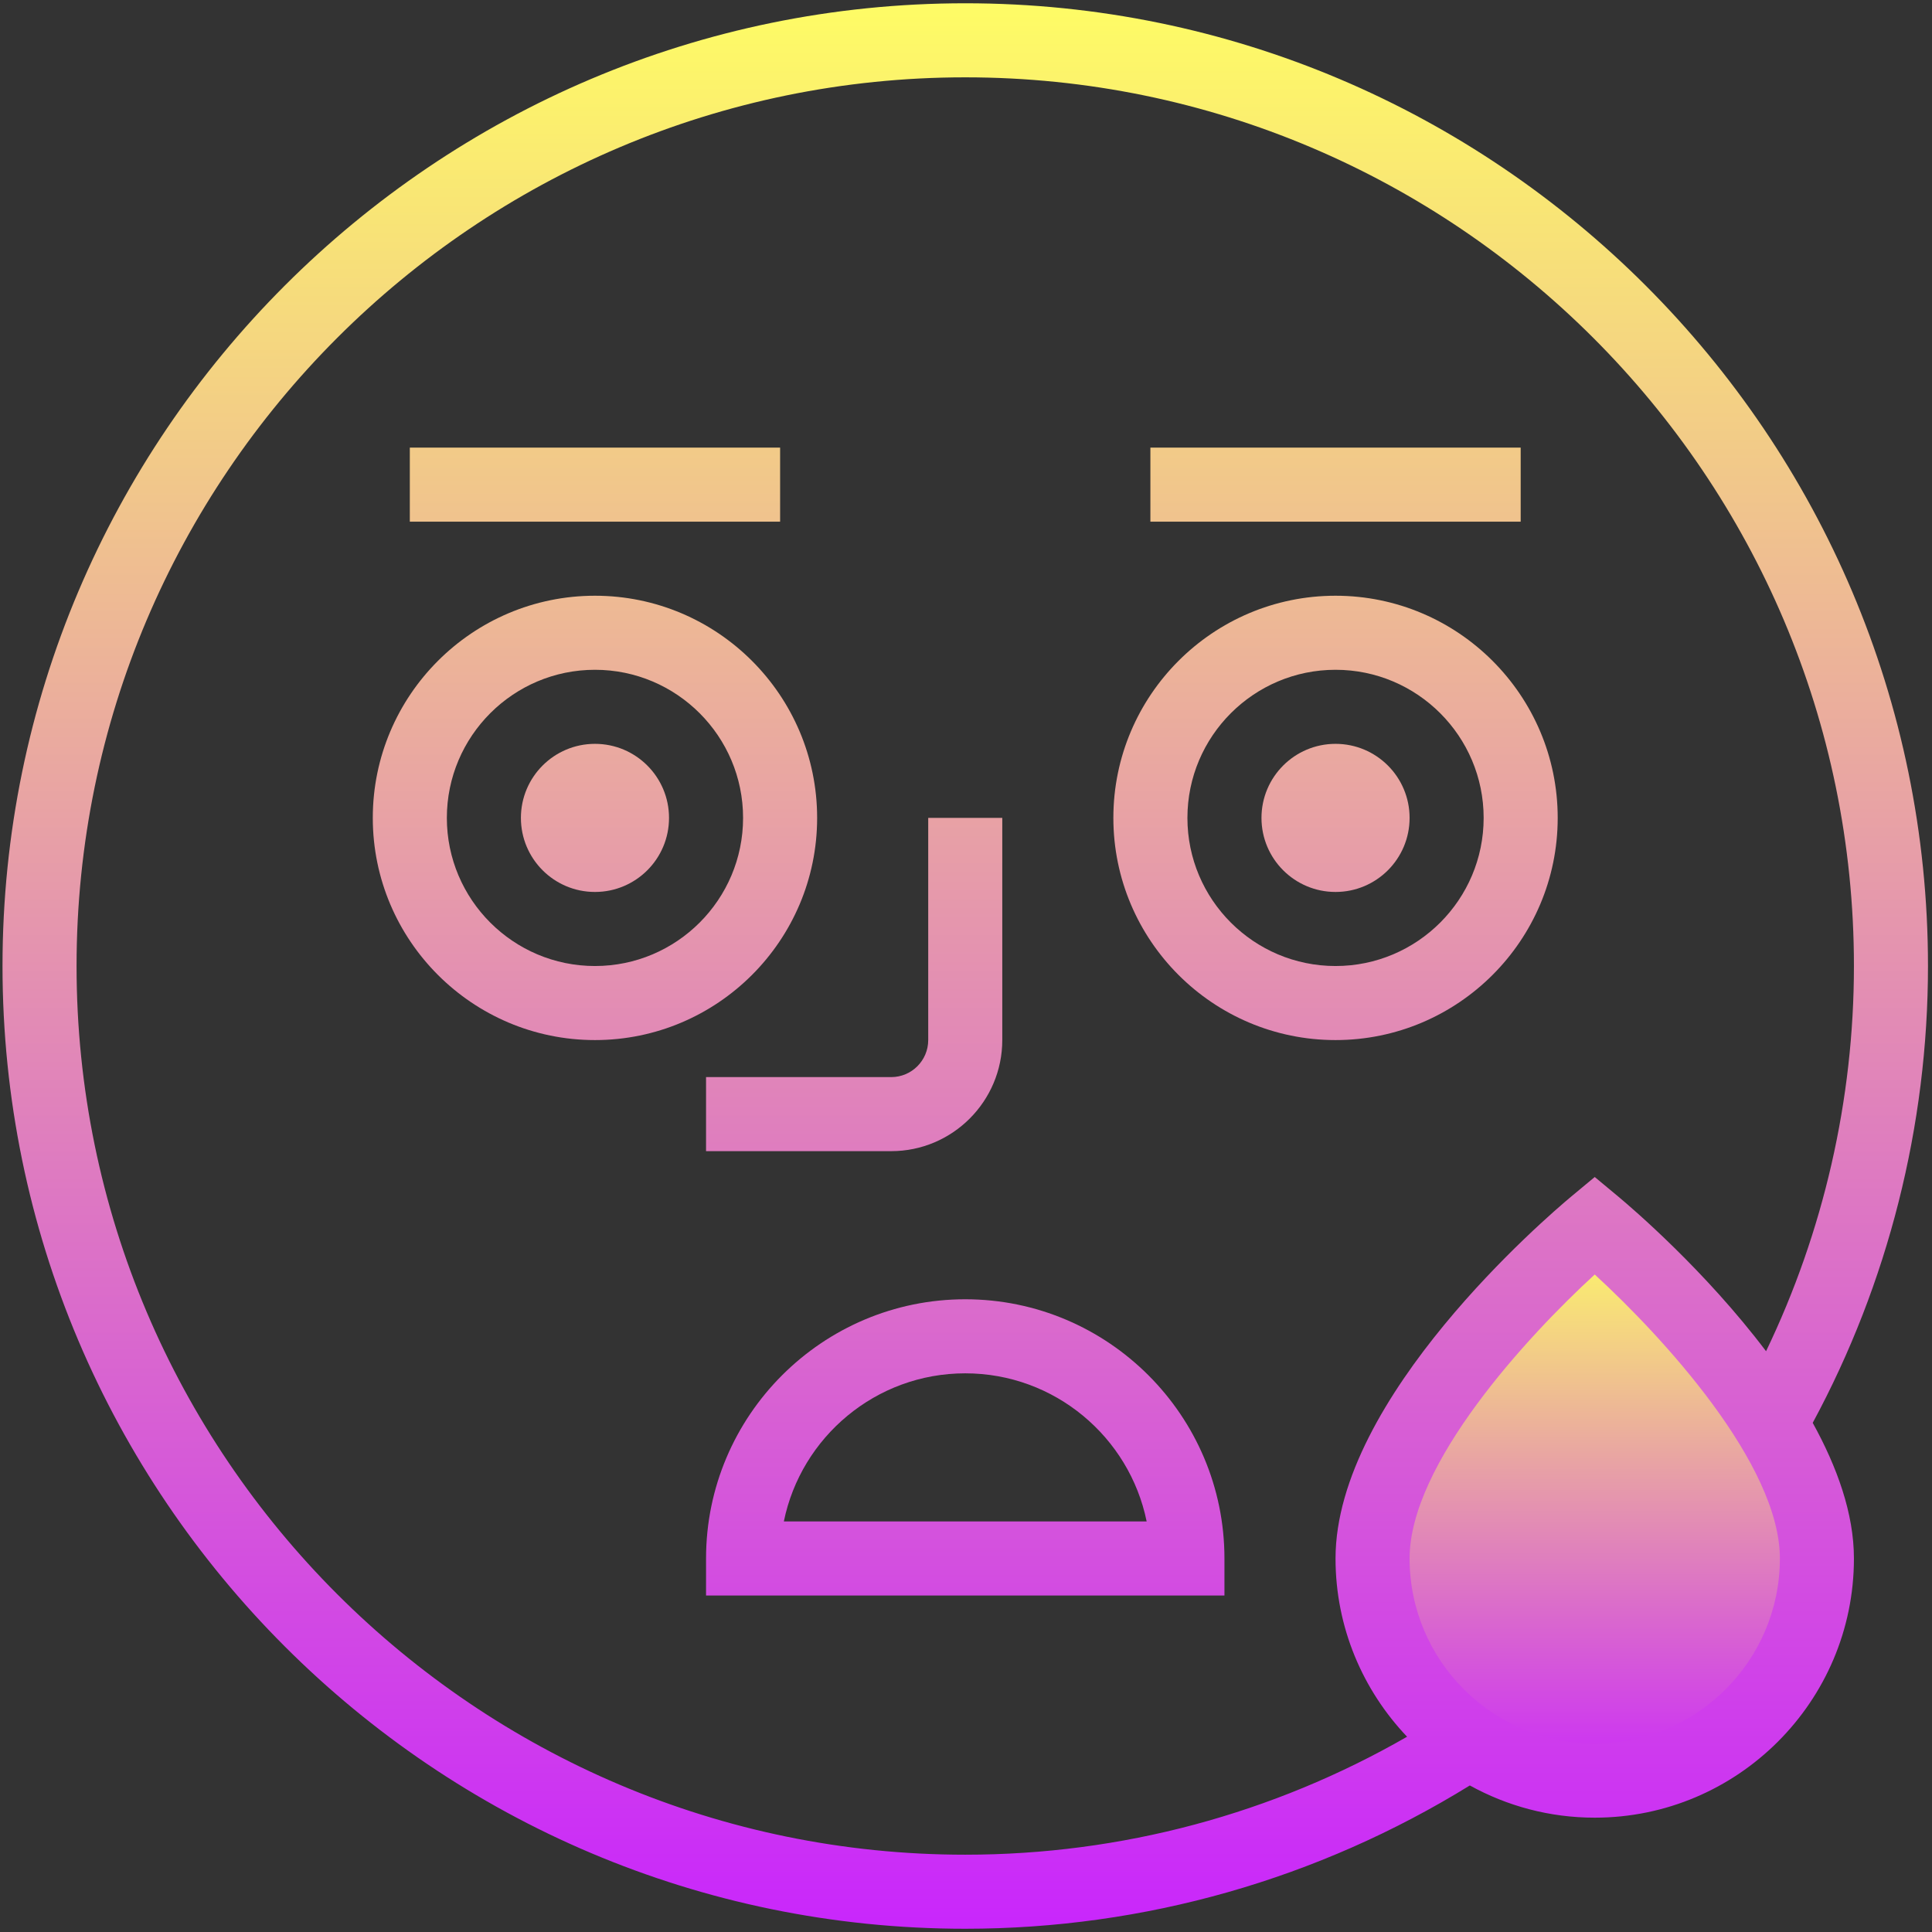 <?xml version="1.0" encoding="UTF-8" standalone="no"?>
<!DOCTYPE svg PUBLIC "-//W3C//DTD SVG 1.1//EN" "http://www.w3.org/Graphics/SVG/1.1/DTD/svg11.dtd">
<!-- Created with Vectornator (http://vectornator.io/) -->
<svg height="100%" stroke-miterlimit="10" style="fill-rule:nonzero;clip-rule:evenodd;stroke-linecap:round;stroke-linejoin:round;" version="1.1" viewBox="0 0 1024 1024" width="100%" xml:space="preserve" xmlns="http://www.w3.org/2000/svg" xmlns:vectornator="http://vectornator.io" xmlns:xlink="http://www.w3.org/1999/xlink">
<rect x="0" y="0" width="1024" height="1024" fill="#333333" stroke="none"/>
<defs>
<linearGradient gradientTransform="matrix(19.626 0 0 19.626 -116.426 -116.019)" gradientUnits="userSpaceOnUse" id="LinearGradient" x1="49" x2="49" y1="38.833" y2="54.572">
<stop offset="0.002" stop-color="#ffff63"/>
<stop offset="1" stop-color="#c822ff"/>
</linearGradient>
<linearGradient gradientTransform="matrix(19.626 0 0 19.626 -116.426 -116.019)" gradientUnits="userSpaceOnUse" id="LinearGradient_2" x1="32" x2="32" y1="5.167" y2="59.017">
<stop offset="0.002" stop-color="#ffff63"/>
<stop offset="1" stop-color="#c822ff"/>
</linearGradient>
<linearGradient gradientTransform="matrix(19.626 0 0 19.626 -116.426 -116.019)" gradientUnits="userSpaceOnUse" id="LinearGradient_3" x1="42" x2="42" y1="5.167" y2="59.017">
<stop offset="0.002" stop-color="#ffff63"/>
<stop offset="1" stop-color="#c822ff"/>
</linearGradient>
<linearGradient gradientTransform="matrix(19.626 0 0 19.626 -116.426 -116.019)" gradientUnits="userSpaceOnUse" id="LinearGradient_4" x1="29" x2="29" y1="5.167" y2="59.017">
<stop offset="0.002" stop-color="#ffff63"/>
<stop offset="1" stop-color="#c822ff"/>
</linearGradient>
<linearGradient gradientTransform="matrix(19.626 0 0 19.626 -116.426 -116.019)" gradientUnits="userSpaceOnUse" id="LinearGradient_5" x1="42" x2="42" y1="5.167" y2="59.017">
<stop offset="0.002" stop-color="#ffff63"/>
<stop offset="1" stop-color="#c822ff"/>
</linearGradient>
<linearGradient gradientTransform="matrix(19.626 0 0 19.626 -116.426 -116.019)" gradientUnits="userSpaceOnUse" id="LinearGradient_6" x1="22" x2="22" y1="5.167" y2="59.017">
<stop offset="0.002" stop-color="#ffff63"/>
<stop offset="1" stop-color="#c822ff"/>
</linearGradient>
<linearGradient gradientTransform="matrix(19.626 0 0 19.626 -116.426 -116.019)" gradientUnits="userSpaceOnUse" id="LinearGradient_7" x1="22" x2="22" y1="5.167" y2="59.017">
<stop offset="0.002" stop-color="#ffff63"/>
<stop offset="1" stop-color="#c822ff"/>
</linearGradient>
<linearGradient gradientTransform="matrix(19.626 0 0 19.626 -116.426 -116.019)" gradientUnits="userSpaceOnUse" id="LinearGradient_8" x1="42" x2="42" y1="5.167" y2="59.017">
<stop offset="0.002" stop-color="#ffff63"/>
<stop offset="1" stop-color="#c822ff"/>
</linearGradient>
<linearGradient gradientTransform="matrix(19.626 0 0 19.626 -116.426 -116.019)" gradientUnits="userSpaceOnUse" id="LinearGradient_9" x1="22" x2="22" y1="5.167" y2="59.017">
<stop offset="0.002" stop-color="#ffff63"/>
<stop offset="1" stop-color="#c822ff"/>
</linearGradient>
<linearGradient gradientTransform="matrix(19.626 0 0 19.626 -116.426 -116.019)" gradientUnits="userSpaceOnUse" id="LinearGradient_10" x1="32" x2="32" y1="5.167" y2="59.017">
<stop offset="0.002" stop-color="#ffff63"/>
<stop offset="1" stop-color="#c822ff"/>
</linearGradient>
</defs>
<g id="Layer-1" vectornator:layerName="Layer 1">
<path d="M962.997 826.022C962.997 891.062 910.282 943.778 845.242 943.778C780.202 943.778 727.486 891.062 727.486 826.022C727.486 747.519 845.242 649.39 845.242 649.39C845.242 649.39 962.997 747.519 962.997 826.022Z" fill="url(#LinearGradient)" fill-rule="evenodd" opacity="1" stroke="none"/>
<path d="M1021.87 512.009C1021.87 230.633 792.978 1.736 511.602 1.736C230.226 1.736 1.33 230.633 1.33 512.009C1.33 793.385 230.226 1022.28 511.602 1022.28C606.591 1022.28 698.715 995.904 779.044 946.329C798.689 957.182 821.239 963.403 845.242 963.403C920.978 963.403 982.623 901.759 982.623 826.022C982.623 802.177 973.693 777.546 960.779 754.133C1000.7 680.202 1021.87 596.576 1021.87 512.009ZM40.581 512.009C40.581 252.3 251.893 40.988 511.602 40.988C771.311 40.988 982.623 252.3 982.623 512.009C982.623 582.799 966.51 652.844 936.05 716.176C903.648 673.274 865.005 640.303 857.822 634.297L845.242 623.837L832.661 634.297C819.905 644.954 707.861 740.787 707.861 826.022C707.861 862.625 722.344 895.871 745.778 920.501C674.713 961.362 594.325 983.029 511.602 983.029C251.893 983.029 40.581 771.718 40.581 512.009ZM845.242 924.152C791.133 924.152 747.112 880.131 747.112 826.022C747.112 775.898 809.483 708.306 845.242 675.512C881 708.306 943.371 775.898 943.371 826.022C943.371 880.131 899.35 924.152 845.242 924.152Z" fill="url(#LinearGradient_2)" fill-rule="evenodd" opacity="1" stroke="none"/>
<path d="M707.861 551.26C772.803 551.26 825.616 498.447 825.616 433.505C825.616 368.563 772.803 315.75 707.861 315.75C642.919 315.75 590.105 368.563 590.105 433.505C590.105 498.447 642.919 551.26 707.861 551.26ZM707.861 355.002C751.155 355.002 786.364 390.21 786.364 433.505C786.364 476.8 751.155 512.009 707.861 512.009C664.566 512.009 629.357 476.8 629.357 433.505C629.357 390.21 664.566 355.002 707.861 355.002Z" fill="url(#LinearGradient_3)" fill-rule="evenodd" opacity="1" stroke="none"/>
<path d="M374.221 610.138L472.35 610.138C504.811 610.138 531.228 583.721 531.228 551.26L531.228 433.505L491.976 433.505L491.976 551.26C491.976 562.094 483.184 570.886 472.35 570.886L374.221 570.886L374.221 610.138Z" fill="url(#LinearGradient_4)" fill-rule="evenodd" opacity="1" stroke="none"/>
<path d="M707.861 394.253C686.182 394.253 668.609 411.827 668.609 433.505C668.609 455.183 686.182 472.757 707.861 472.757C729.539 472.757 747.112 455.183 747.112 433.505C747.112 411.827 729.539 394.253 707.861 394.253Z" fill="url(#LinearGradient_5)" fill-rule="evenodd" opacity="1" stroke="none"/>
<path d="M433.099 433.505C433.099 368.563 380.285 315.75 315.343 315.75C250.401 315.75 197.588 368.563 197.588 433.505C197.588 498.447 250.401 551.26 315.343 551.26C380.285 551.26 433.099 498.447 433.099 433.505ZM315.343 512.009C272.049 512.009 236.84 476.8 236.84 433.505C236.84 390.21 272.049 355.002 315.343 355.002C358.638 355.002 393.847 390.21 393.847 433.505C393.847 476.8 358.638 512.009 315.343 512.009Z" fill="url(#LinearGradient_6)" fill-rule="evenodd" opacity="1" stroke="none"/>
<path d="M315.343 394.253C293.665 394.253 276.092 411.827 276.092 433.505C276.092 455.183 293.665 472.757 315.343 472.757C337.022 472.757 354.595 455.183 354.595 433.505C354.595 411.827 337.022 394.253 315.343 394.253Z" fill="url(#LinearGradient_7)" fill-rule="evenodd" opacity="1" stroke="none"/>
<path d="M609.731 237.247L805.99 237.247L805.99 276.498L609.731 276.498L609.731 237.247Z" fill="url(#LinearGradient_8)" fill-rule="evenodd" opacity="1" stroke="none"/>
<path d="M217.214 237.247L413.473 237.247L413.473 276.498L217.214 276.498L217.214 237.247Z" fill="url(#LinearGradient_9)" fill-rule="evenodd" opacity="1" stroke="none"/>
<path d="M511.602 688.641C435.866 688.641 374.221 750.286 374.221 826.022L374.221 845.648L648.983 845.648L648.983 826.022C648.983 750.286 587.338 688.641 511.602 688.641ZM415.455 806.396C424.581 761.669 464.206 727.893 511.602 727.893C558.998 727.893 598.643 761.669 607.749 806.396L415.455 806.396Z" fill="url(#LinearGradient_10)" fill-rule="evenodd" opacity="1" stroke="none"/>
</g>
</svg>
